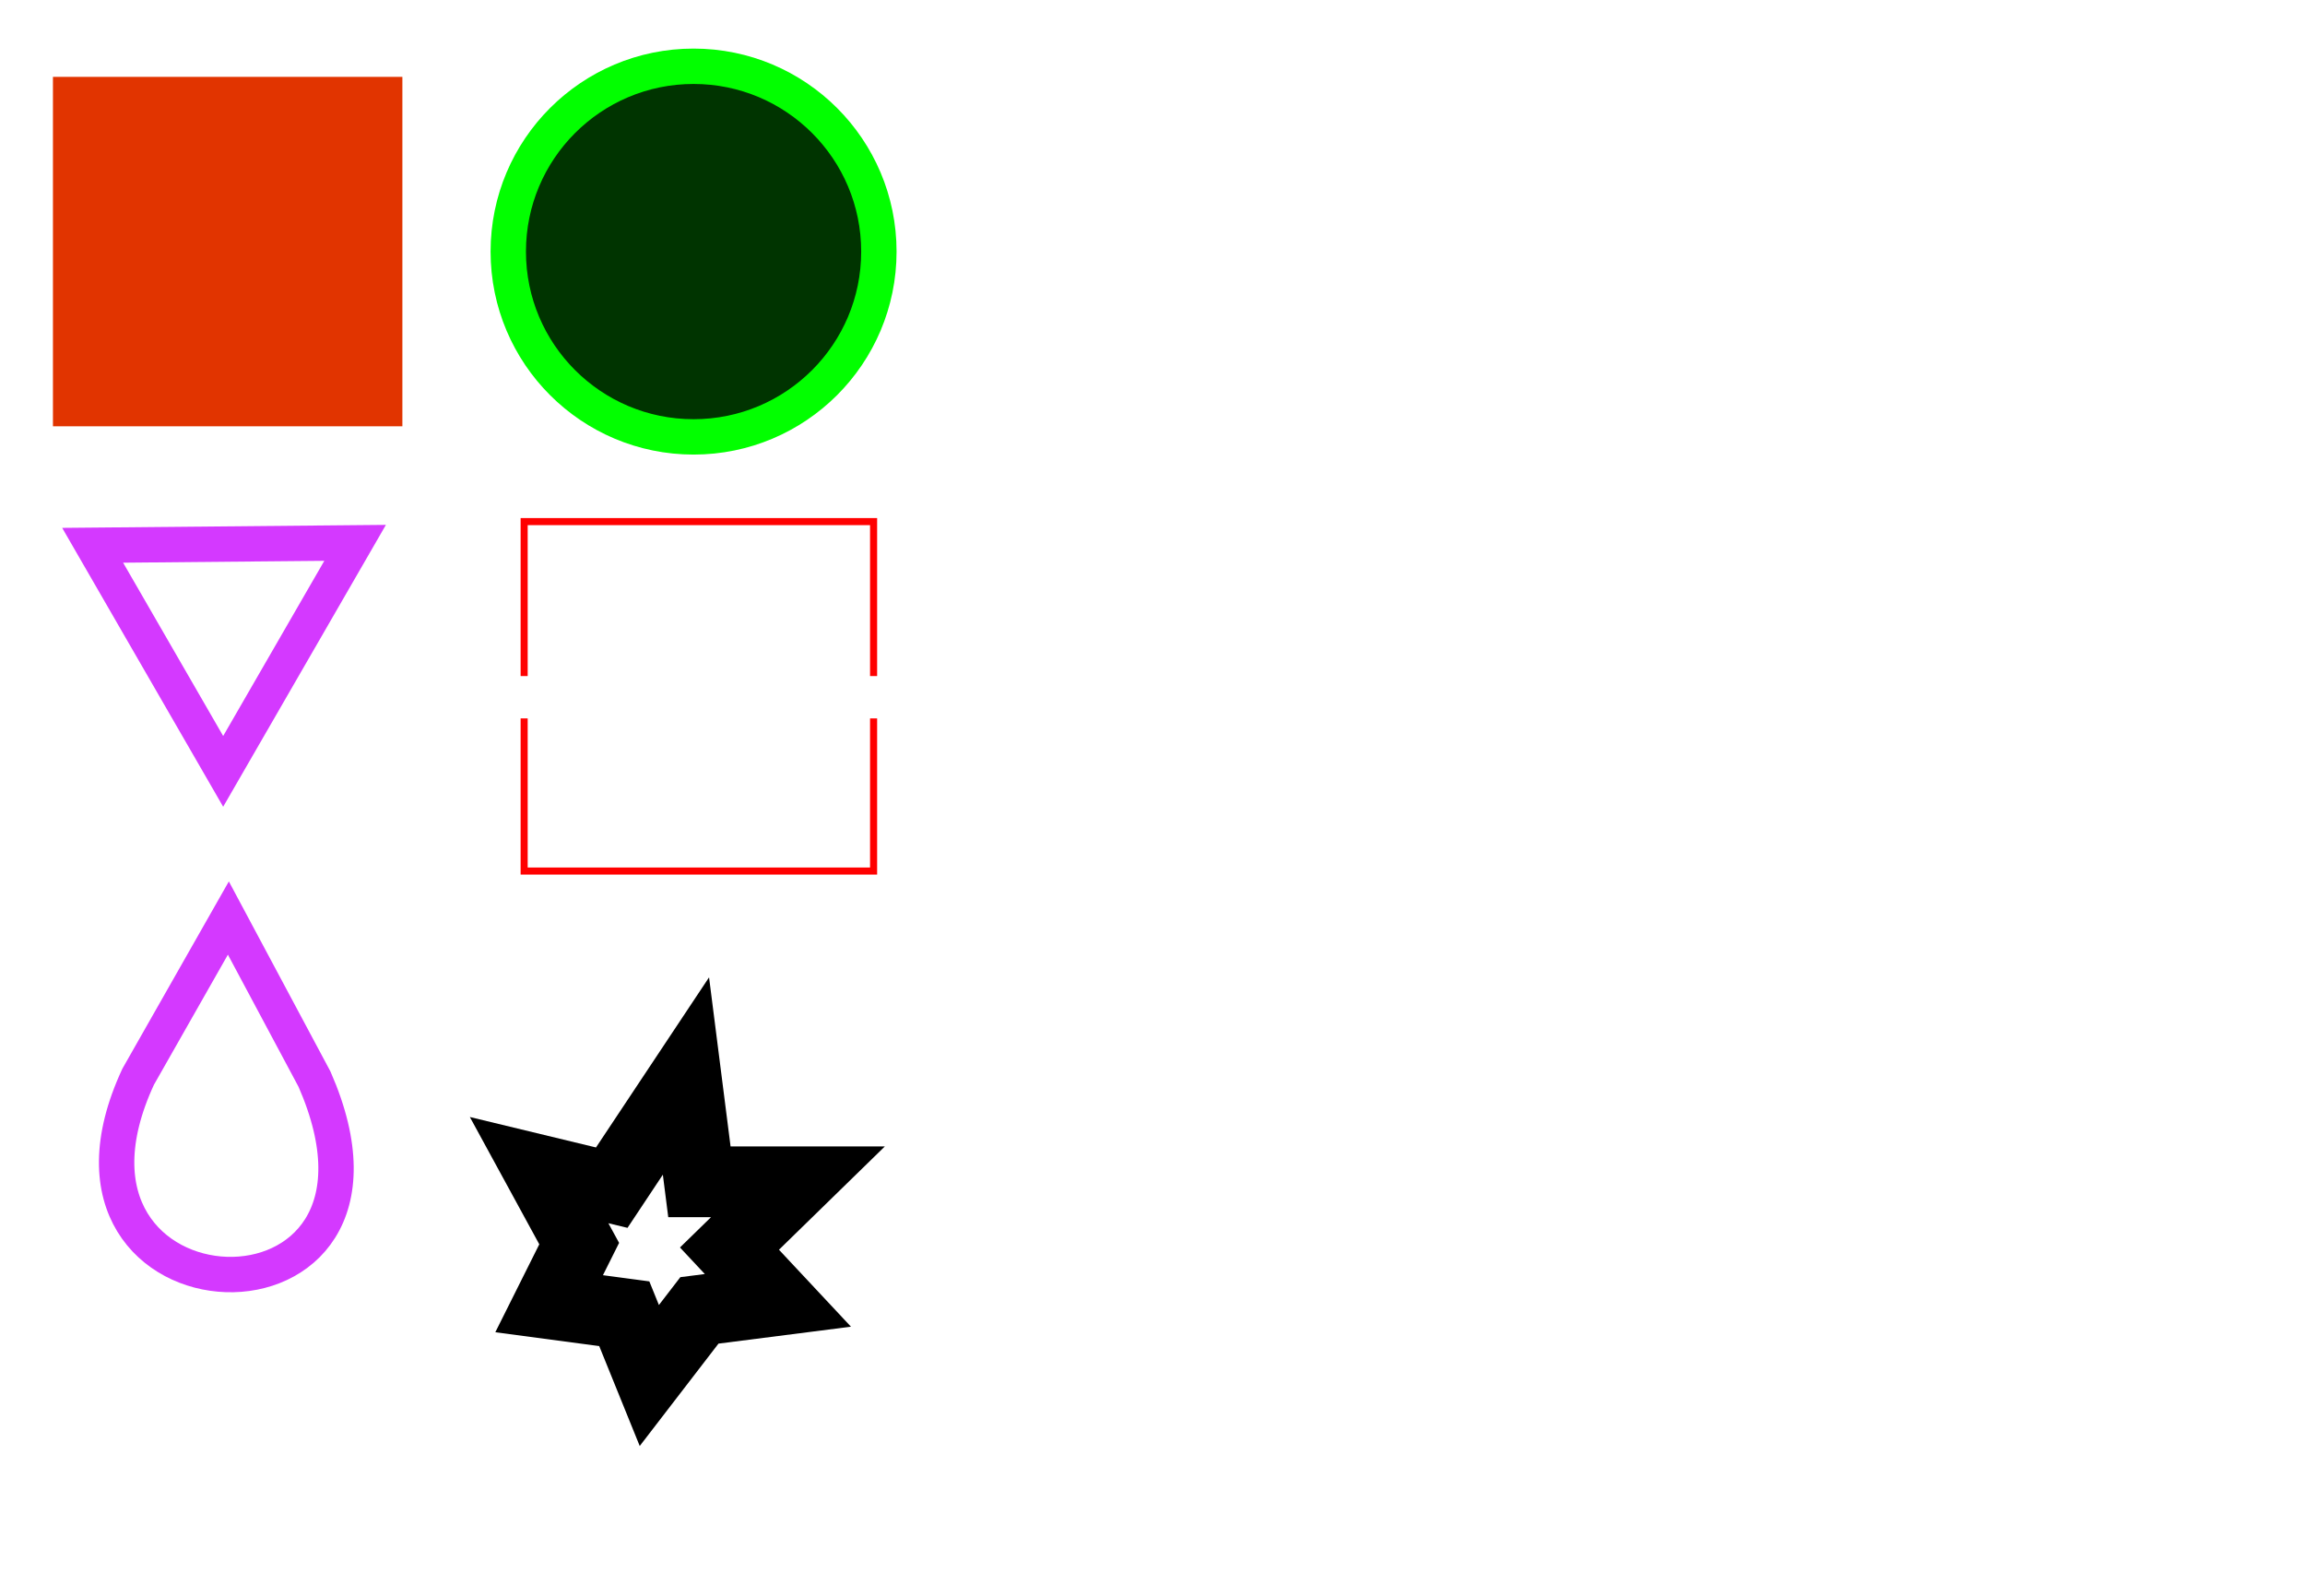 <?xml version="1.0" encoding="UTF-8" standalone="no"?>
<!-- Created with Inkscape (http://www.inkscape.org/) -->

<svg
   xmlns:dc="http://purl.org/dc/elements/1.1/"
   xmlns:cc="http://creativecommons.org/ns#"
   xmlns:rdf="http://www.w3.org/1999/02/22-rdf-syntax-ns#"
   xmlns:svg="http://www.w3.org/2000/svg"
   xmlns="http://www.w3.org/2000/svg"
   xmlns:sodipodi="http://sodipodi.sourceforge.net/DTD/sodipodi-0.dtd"
   xmlns:inkscape="http://www.inkscape.org/namespaces/inkscape"
   width="325.802mm"
   height="225.642mm"
   viewBox="0 0 325.802 225.642"
   version="1.1"
   id="svg8"
   inkscape:version="0.92.2 2405546, 2018-03-11"
   sodipodi:docname="test.svg">
  <defs
     id="defs2" />
  <sodipodi:namedview
     id="base"
     pagecolor="#ffffff"
     bordercolor="#666666"
     borderopacity="1.0"
     inkscape:pageopacity="0.0"
     inkscape:pageshadow="2"
     inkscape:zoom="1"
     inkscape:cx="741.26999"
     inkscape:cy="477.60918"
     inkscape:document-units="mm"
     inkscape:current-layer="svg8"
     showgrid="false"
     inkscape:window-width="1678"
     inkscape:window-height="1048"
     inkscape:window-x="0"
     inkscape:window-y="0"
     inkscape:window-maximized="0"
     fit-margin-top="0"
     fit-margin-left="0"
     fit-margin-right="0"
     fit-margin-bottom="0">
    <inkscape:grid
       type="xygrid"
       id="grid826" />
  </sodipodi:namedview>
  <rect
     style="fill:#e13400;fill-opacity:1;stroke:none;stroke-width:1;stroke-miterlimit:4;stroke-dasharray:none;stroke-opacity:1"
     id="rect825"
     width="49.391"
     height="49.391"
     x="7.484"
     y="10.864" />
  <circle
     style="fill:#003400;fill-opacity:1;stroke:#02ff00;stroke-width:5;stroke-miterlimit:4;stroke-dasharray:none;stroke-opacity:1"
     id="path827"
     cx="98.034"
     cy="35.56"
     r="26.192" />
  <path
     style="fill:none;stroke:#d439ff;stroke-width:5;stroke-linecap:butt;stroke-linejoin:miter;stroke-miterlimit:4;stroke-dasharray:none;stroke-opacity:1"
     d="M 13.096,77.073 31.545,109.028 50.193,76.729 Z"
     id="path829"
     inkscape:connector-curvature="0" />
  <path
     inkscape:connector-curvature="0"
     style="fill:none;fill-opacity:1;stroke:#ff0000;stroke-width:1;stroke-miterlimit:4;stroke-dasharray:none;stroke-opacity:1"
     d="M 123.479,95.557 V 73.726 H 74.087 v 21.831"
     id="path821" />
  <path
     inkscape:connector-curvature="0"
     style="fill:none;fill-opacity:1;stroke:#ff0000;stroke-width:1;stroke-miterlimit:4;stroke-dasharray:none;stroke-opacity:1"
     d="m 74.087,101.544 v 21.573 h 49.392 v -21.573"
     id="rect825-9" />
  <path
     style="fill:none;stroke:#d439ff;stroke-width:5;stroke-linecap:butt;stroke-linejoin:miter;stroke-miterlimit:4;stroke-dasharray:none;stroke-opacity:1"
     d="m 19.528,152.19 12.752,-22.43 12.174,22.773 c 16.711,38.1 -41.637,35.64 -24.926,-0.343 z"
     id="path829-9"
     inkscape:connector-curvature="0"
     sodipodi:nodetypes="cccc" />
  <path
     style="fill:none;stroke:#000000;stroke-width:10;stroke-linecap:butt;stroke-linejoin:miter;stroke-miterlimit:4;stroke-dasharray:none;stroke-opacity:1"
     d="m 96.956,152.088 -10.488,15.78 -10.267,-2.478 5.665,10.385 -4.249,8.497 10.621,1.416 3.54,8.733 7.081,-9.205 11.093,-1.416 -6.845,-7.317 9.677,-9.441 H 98.859 Z"
     id="path847"
     inkscape:connector-curvature="0"
     sodipodi:nodetypes="ccccccccccccc" />
</svg>
